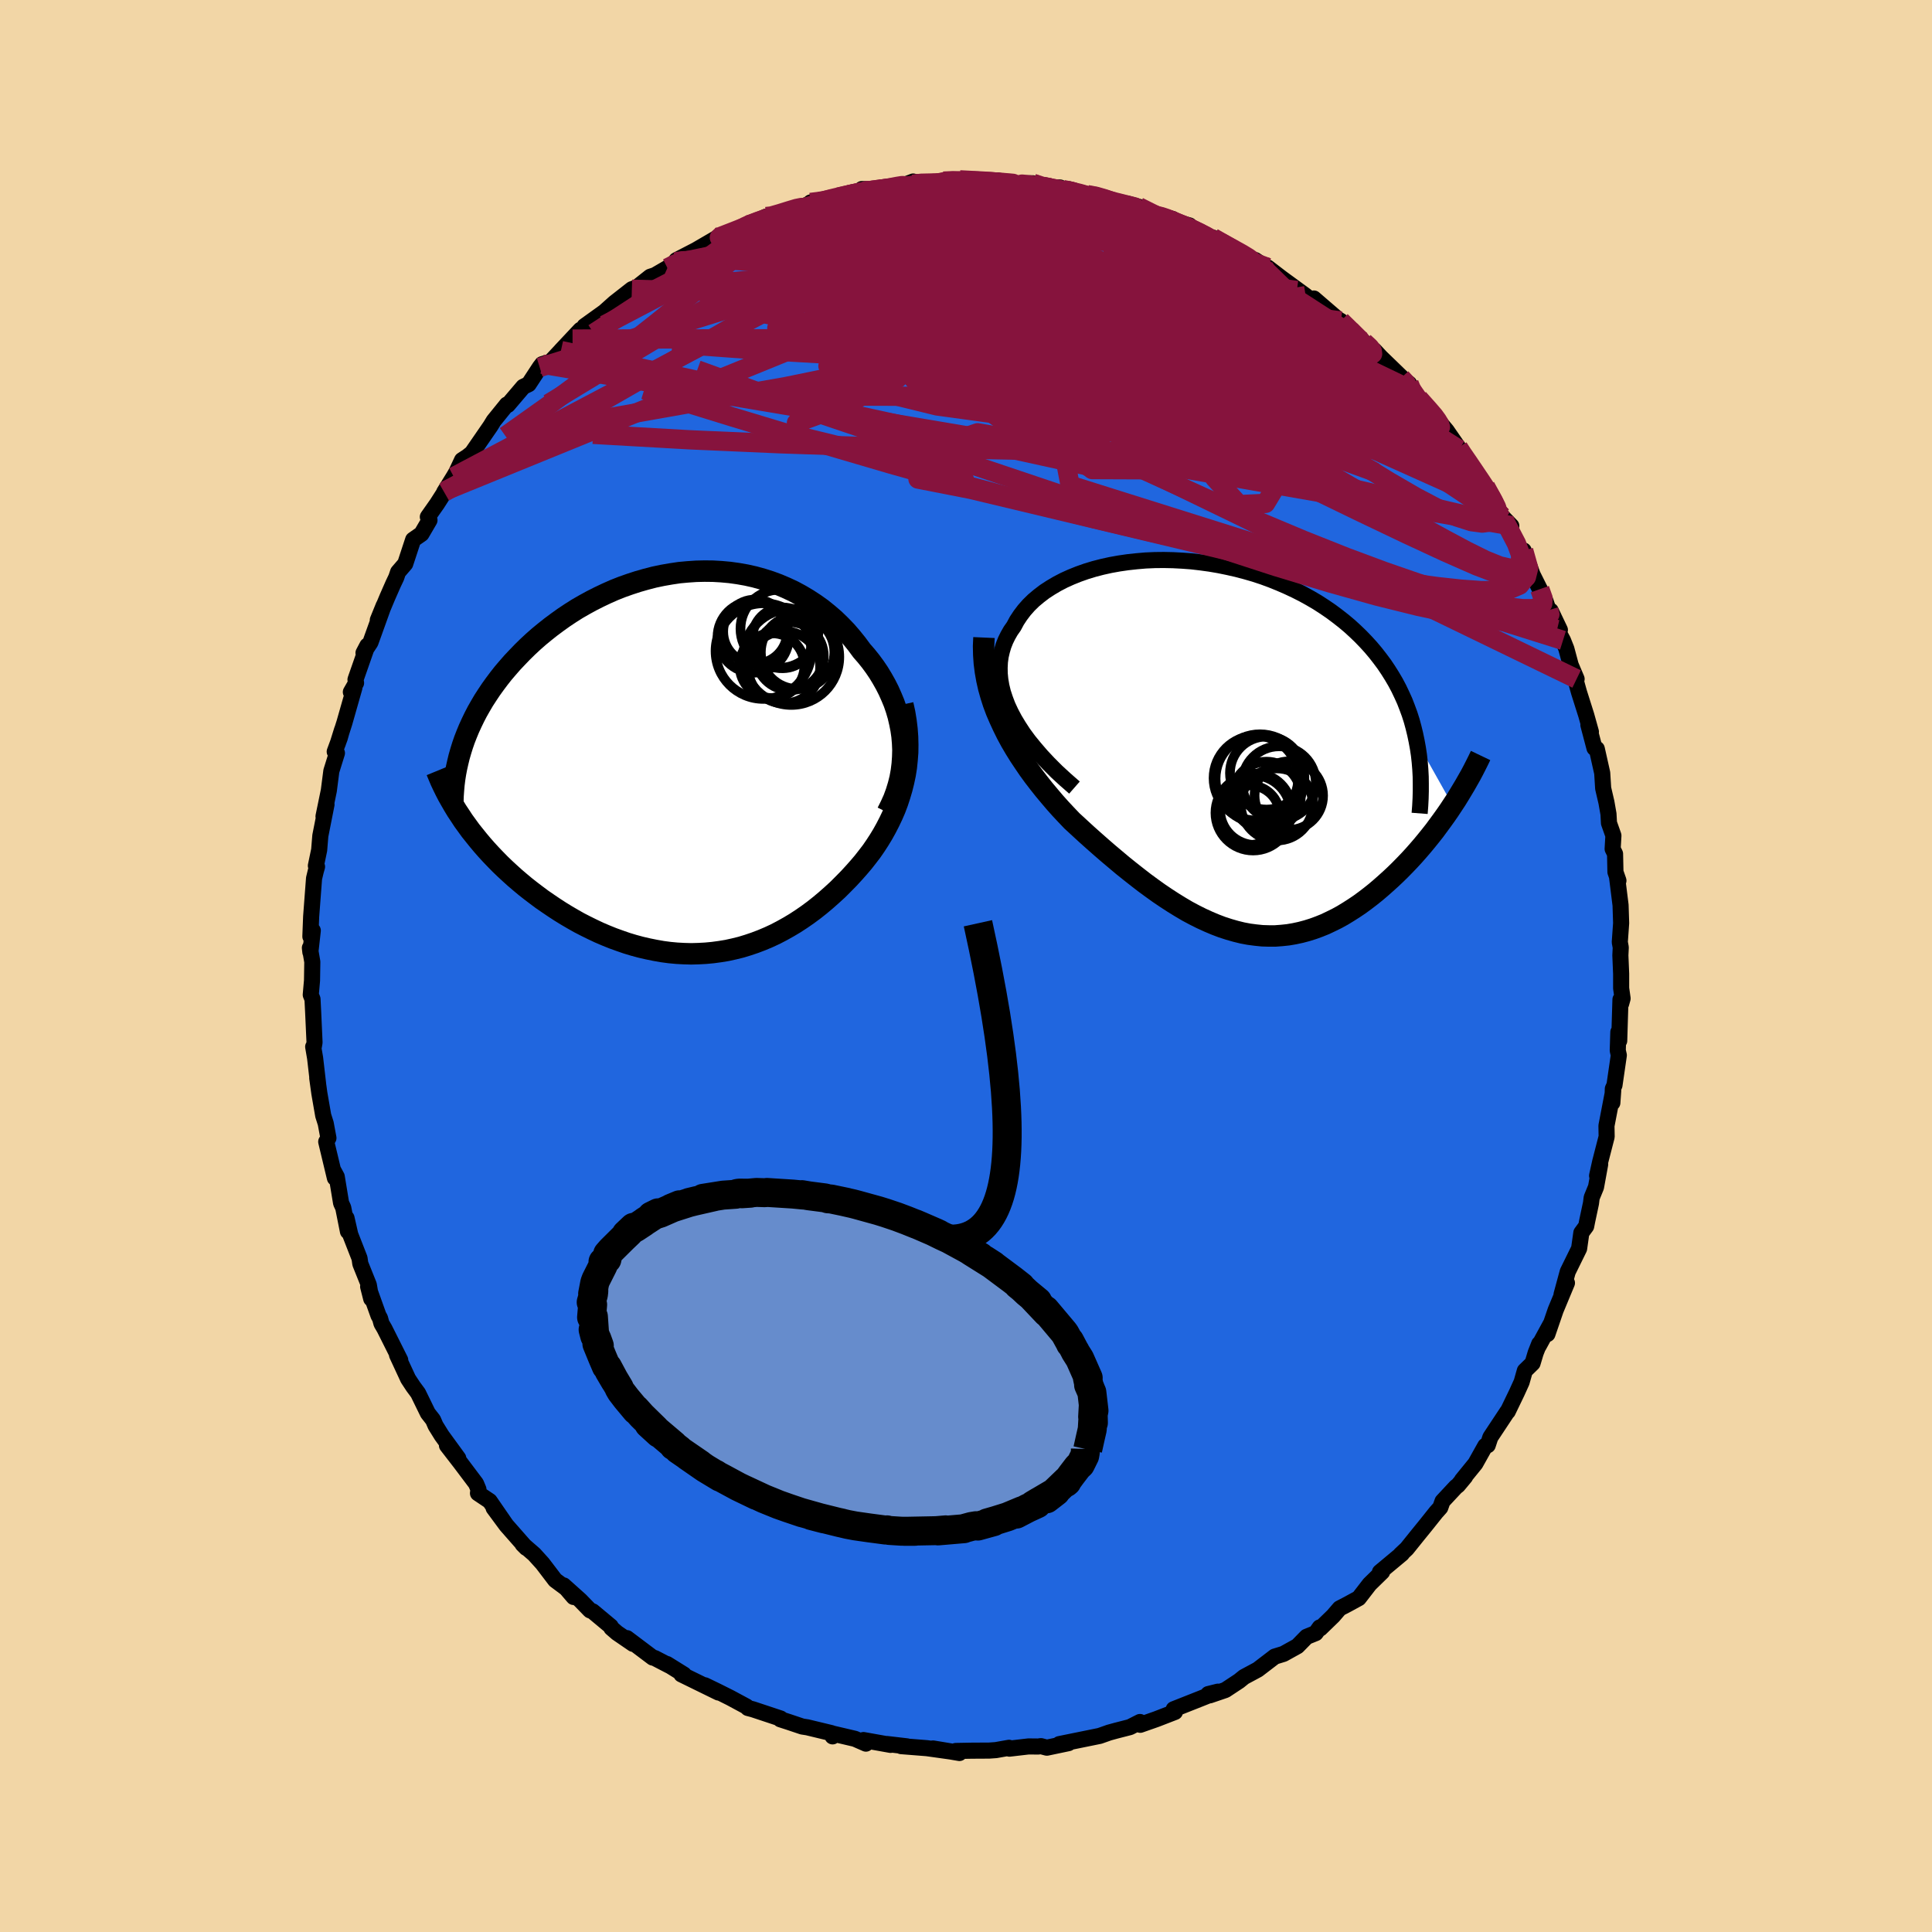 <svg xmlns="http://www.w3.org/2000/svg" width="500" height="500" viewBox="-100 -100 200 200"><defs><clipPath id="c"><path d="m22.5-2.08-.06-.71-.1-.7-.14-.7-.16-.69-.2-.68-.23-.67-.27-.65-.29-.65-.32-.63-.35-.62-.37-.61-.4-.59-.42-.57-.45-.56-.47-.54-.51-.69-.54-.67-.56-.65-.6-.62-.62-.6-.65-.56-.67-.54-.7-.5-.72-.47-.74-.44-.76-.41-.77-.36-.8-.34-.81-.3-.82-.26-.83-.23-.85-.19-.85-.15-.86-.12-.87-.08-.87-.05-.87-.01-.87.02-.88.06-.87.08-.87.13-.86.15-.86.18-.85.22-.84.24-.83.27-.82.29-.81.32-.79.35-.78.37-.77.39-.75.41-.73.42-.71.45-.69.46-.67.48-.66.49-.63.5-.62.51-.59.52-.57.53-.55.54-.52.54-.51.54-.48.55-.47.55-.44.56-.42.56-.41.57-.38.57-.37.57-.34.58-.33.58-.3.58-.28.58-.27.59-.24.58-.23.59-.2.58.09 7.79.37.51.37.51.4.5.41.51.42.5.44.5.45.49.47.49.48.49.5.48.51.47.52.47.54.46.54.45.56.44.58.44.59.44.61.42.62.42.63.41.65.4.65.38.67.38.68.35.69.34.7.33.7.3.72.29.72.26.72.25.73.22.74.2.74.17.74.15.74.13.75.1.75.07.74.04.75.02.75-.02.74-.04.74-.07.74-.1.73-.12.73-.16.73-.18.72-.22.71-.24.71-.27.71-.3.69-.32.69-.36.68-.38.67-.4.66-.43.65-.45.65-.48.63-.5.62-.52.61-.54.6-.55.58-.58.58-.59.56-.61.46-.52.46-.54.43-.55.43-.56.4-.58.39-.6.37-.61.35-.63.33-.64.31-.65.29-.67.26-.69.23-.7.21-.71.18-.72"/></clipPath><clipPath id="b"><path d="m-21.69-3.68-.33-.71-.26-.69-.22-.67-.16-.66-.11-.65-.06-.62-.01-.61.03-.6.08-.58.13-.56.16-.54.21-.53.25-.51.28-.49.33-.47.31-.58.37-.56.41-.54.46-.52.5-.49.55-.46.59-.45.63-.41.66-.39.71-.37.73-.33.77-.31.79-.28.82-.25.85-.22.86-.19.89-.16.9-.13.92-.1.93-.08.94-.04.94-.01.95.02.96.05.95.07.95.11.95.13.94.16.93.19.93.21.91.24.9.26.88.29.87.32.84.34.83.36.81.38.79.4.76.42.75.44.71.46.69.47.67.5.64.5.62.52.59.54.56.54.54.56.51.56.48.57.46.59.44.59.41.61.39.62.37.63.34.64.31.65.3.66.26.67.25.68.22.69.19.7.17.7.15.72 3.72 6.62-.35.53-.36.52-.38.53-.39.53-.39.53-.41.52-.42.52-.43.52-.44.51-.45.51-.46.5-.47.49-.48.49-.48.47-.5.47-.51.46-.52.46-.53.45-.55.44-.55.42-.56.41-.58.39-.58.37-.59.36-.6.33-.61.3-.61.29-.62.25-.63.23-.64.2-.64.17-.65.14-.65.11-.66.07-.67.05h-.67l-.67-.02-.68-.07-.69-.09-.69-.13L1.6 19l-.7-.2-.71-.23-.71-.27-.71-.3-.72-.33-.72-.36-.73-.39-.73-.43-.73-.45-.74-.48-.74-.5-.74-.53-.75-.55-.75-.58-.75-.59-.76-.61-.75-.63-.76-.64-.75-.65-.76-.67-.75-.67-.75-.69-.75-.69-.59-.62-.59-.63-.58-.65-.56-.66-.56-.67-.54-.68-.53-.69-.51-.7-.49-.72-.48-.72-.46-.74-.44-.75-.41-.76-.38-.77-.36-.78"/></clipPath><filter id="a"><feTurbulence baseFrequency=".05" numOctaves="3" result="noise" type="noise"/><feDisplacementMap in="SourceGraphic" in2="noise" scale="2"/></filter></defs><rect width="100%" height="100%" x="-100" y="-100" fill="#F2D6A6"/><path fill="#2066DF" stroke="#000" stroke-linejoin="round" stroke-width="1.667" d="M67.82.81V2.3l.15 1.06-.15.54-.07-.43-.13 4.27-.09-.9-.06 1.91.11.49-.45 3.1-.17.37-.05 1.45.09-1.26-.7 3.64.02 1.13-.67 2.6-.32 1.44.32-1.19-.43 2.36-.45 1.1-.07.57-.39 1.83-.11.56-.5.68-.23 1.63-1.18 2.4-.64 2.36.56-1.2-1.17 2.81-.85 2.48.34-1.05-1.26 2.31.07-.25-.37.94-.32 1.07-.8.78-.33 1.17-.49 1.08-.95 1.97-.02-.02-1.78 2.69-.27.82-.25.06-1.03 1.84-1.39 1.71.33-.35-.74.89-.22.17-1.38 1.48-.23.65-.43.48-1.15 1.44-.74.91-1.15 1.43-.65.61.15-.09-2.28 1.9.23-.02-1.3 1.27-1.12 1.45-1.17.64-.81.42-.67.78-1.33 1.29-.06-.1-.42.59-.94.38-.95.97-1.44.8-.91.28-1.75 1.34-.22.12-1.21.65-.52.42-1.41.93-1.61.55-.16-.13 1-.25-1.8.72-2.78 1.1.13.28-1.91.74-1.68.59-.03-.29-1.04.53-1.44.37-.73.2-.25.09-.71.25-4.18.85.95-.1-2.24.47-.61-.16-.29.04-1-.01-1.98.23-.04-.09-1.35.24-.7.05-1.8.01-1.66.03.38.21-2.74-.47 2.3.38-2.93-.41-2.66-.21.59.02-2.06-.24.37.09-2.8-.5.25.37-1.14-.5-2.31-.54v.29l-.13-.34-2.49-.6-.52-.08-1.43-.48-.84-.27.03-.08-2.86-.95-.53-.14-.14-.15-1.69-.91-1.38-.69-1.24-.6 1.41.75-3.84-1.88.26.02-1.75-1.09.23.16-1.52-.79-.19-.04-2.67-2.01.63.59-1.65-1.13-.59-.51-.07-.17-1.86-1.55-.28-.11-1.01-1.04-1.72-1.54 1.03 1.2-.73-.87-1.18-.88-1.31-1.72-.86-.95-1.2-1.04.38.38-2.04-2.32-1.34-1.81 1.27 1.72-1.68-2.44-1.21-.81.05-.4-.25-.6-1.61-2.14-1.4-1.81 1.17 1.33-1.71-2.35-.64-1.03-.26-.6-.54-.69-1.01-2.07-.51-.69-.52-.79-1.15-2.48.33.53-1.63-3.25-.31-.53-.15-.55-.16-.28-1.07-2.99.32 1.26-.25-1.44-.88-2.19-.08-.56-.96-2.46-.39-1.71.15 1.39-.49-2.46-.22-.48-.45-2.73-.39-.72.2.86-.9-3.76.23-.38-.28-1.51-.26-.82-.4-2.3-.22-1.59.09.62-.31-2.68-.2-1.17.07-.03.07-.42-.14-3.09-.07-1.39-.18-.45.13-1.48.03-1.93-.25-1.45.05.45.25-2.24-.25.62.08-2.06.3-3.96.18-.75.13-.46-.12-.1.34-1.63.12-1.47.64-3.24-.31 1.23.55-2.67.26-2.02.58-1.86-.23-.15.52-1.41.24-.85-.44 1.41.68-2.13 1.04-3.65-.37.46.54-.94-.06-.35 1.23-3.52-.4.76.72-1.09 1.37-3.81-.61 1.5.99-2.37.62-1.41.3-.63.19-.56.74-.86.82-2.49.86-.6.83-1.42-.17-.34.95-1.35.87-1.36-.13.15.99-1.6.28-.48.58-1.24.54-.35.48-.38 1.93-2.8.33-.54 1.36-1.68.1.04 1.6-1.88.56-.27 1.14-1.74.25-.33.88-.26 1.17-1.25-.1.1 2.02-2.15-.82.96 2.1-1.69-.86.35 2.06-1.48 1.04-.93 1.8-1.41.51-.19 1.39-1.1.49-.16 1.29-.75.8-.63.56-.25-.44.08 2.03-1.05 2.78-1.62-.97.76.52-.46 2.36-.89 1.1-.56-1.85.81 3.34-1.51.45.08.42-.31 2.2-.49 2.02-.88-.5.14.61.06 1.83-.6.46-.02 2.61-.51-.2-.32 1.89.03.93-.08 1.49-.34 1-.39-.03.29.39-.24 1.96.17.82-.26.59-.1 1.1-.03 2.1.15 1.78-.1.93.27 1.7.16-1.06-.1 2.11-.03.44.43 2.38.01.31.35-.05-.02.68-.15 1.86.56.87.03.7.39 2.87.6-.33-.11 1.22.34 1.09.73 2.42.53-1.29-.23.4.15 2.65.76.55.54 1.66.72.47.25-.26-.25 2.4 1.33 2.15 1.21-.17-.22.88.58-.13.15.54.04 1.45 1.11 2.48 1.81-.91-.54 2.33 1.46-.57-.63 2.53 2.18.27.15.99.97 1.4 1.21 1.04.94.03-.09.67.72 2.17 2.1-.06.03.82.6.29.68.7.85 1.49 1.65.8.94-.73-.85 1.34 1.6 1.21 1.75.08.2 1.28 1.89-.09-.29 1.92 2.88-.38-.64 1.08 1.84.62 1.23.97 1-.72-.58 2.15 4.12-.15-.99.93 2.52.74 1.48.57 1.18.34 1 .22.05.95 1.99-.29-.04.61 1.12.35.88.45 1.68.61 1.44-.09.16.34 1.22.75 2.37.48 1.72-.26-.71.63 2.39.24.08.56 2.5.1 1.59.34 1.46.21 1.2.05.93.46 1.3-.08 1.38.25.51.04 1.88.31.89-.15-.42.37 2.96.06 1.86-.14 1.97.1.55-.04.82.08 1.91V2.3" filter="url(#a)"/><path fill="#fff" d="m-21.69-3.68-.33-.71-.26-.69-.22-.67-.16-.66-.11-.65-.06-.62-.01-.61.03-.6.08-.58.13-.56.16-.54.21-.53.25-.51.28-.49.33-.47.31-.58.37-.56.41-.54.46-.52.5-.49.55-.46.59-.45.63-.41.66-.39.71-.37.73-.33.77-.31.79-.28.82-.25.85-.22.86-.19.89-.16.9-.13.92-.1.93-.08.94-.04.94-.01.95.02.96.05.95.07.95.11.95.13.94.16.93.19.93.21.91.24.9.26.88.29.87.32.84.34.83.36.81.38.79.4.76.42.75.44.71.46.69.47.67.5.64.5.62.52.59.54.56.54.54.56.51.56.48.57.46.59.44.59.41.61.39.62.37.63.34.64.31.65.3.66.26.67.25.68.22.69.19.7.17.7.15.72 3.72 6.62-.35.53-.36.52-.38.53-.39.53-.39.53-.41.52-.42.52-.43.52-.44.51-.45.51-.46.5-.47.49-.48.49-.48.47-.5.47-.51.46-.52.46-.53.45-.55.44-.55.42-.56.41-.58.39-.58.37-.59.36-.6.33-.61.3-.61.29-.62.25-.63.23-.64.2-.64.17-.65.14-.65.11-.66.07-.67.05h-.67l-.67-.02-.68-.07-.69-.09-.69-.13L1.6 19l-.7-.2-.71-.23-.71-.27-.71-.3-.72-.33-.72-.36-.73-.39-.73-.43-.73-.45-.74-.48-.74-.5-.74-.53-.75-.55-.75-.58-.75-.59-.76-.61-.75-.63-.76-.64-.75-.65-.76-.67-.75-.67-.75-.69-.75-.69-.59-.62-.59-.63-.58-.65-.56-.66-.56-.67-.54-.68-.53-.69-.51-.7-.49-.72-.48-.72-.46-.74-.44-.75-.41-.76-.38-.77-.36-.78" filter="url(#a)" transform="translate(26.32 -22.59)"/><path fill="#fff" d="m22.5-2.08-.06-.71-.1-.7-.14-.7-.16-.69-.2-.68-.23-.67-.27-.65-.29-.65-.32-.63-.35-.62-.37-.61-.4-.59-.42-.57-.45-.56-.47-.54-.51-.69-.54-.67-.56-.65-.6-.62-.62-.6-.65-.56-.67-.54-.7-.5-.72-.47-.74-.44-.76-.41-.77-.36-.8-.34-.81-.3-.82-.26-.83-.23-.85-.19-.85-.15-.86-.12-.87-.08-.87-.05-.87-.01-.87.02-.88.06-.87.08-.87.13-.86.15-.86.18-.85.22-.84.24-.83.27-.82.29-.81.32-.79.35-.78.37-.77.39-.75.41-.73.42-.71.45-.69.46-.67.48-.66.49-.63.5-.62.51-.59.52-.57.53-.55.54-.52.54-.51.54-.48.55-.47.55-.44.56-.42.56-.41.57-.38.57-.37.57-.34.58-.33.58-.3.58-.28.58-.27.59-.24.58-.23.59-.2.58.09 7.79.37.51.37.51.4.5.41.51.42.5.44.5.45.49.47.49.48.49.5.48.51.47.52.47.54.46.54.45.56.44.58.44.59.44.61.42.62.42.63.41.65.4.65.38.67.38.68.35.69.34.7.33.7.3.72.29.72.26.72.25.73.22.74.2.74.17.74.15.74.13.75.1.75.07.74.04.75.02.75-.02.74-.04.74-.07.74-.1.73-.12.73-.16.73-.18.72-.22.71-.24.71-.27.71-.3.69-.32.69-.36.68-.38.67-.4.66-.43.65-.45.65-.48.63-.5.62-.52.61-.54.6-.55.58-.58.58-.59.56-.61.46-.52.46-.54.43-.55.43-.56.4-.58.39-.6.37-.61.35-.63.33-.64.31-.65.29-.67.26-.69.23-.7.21-.71.18-.72" filter="url(#a)" transform="translate(-29.06 -20.99)"/><g fill="none" stroke="#000" transform="translate(26.32 -22.59)"><path stroke-linejoin="round" stroke-width="1.667" d="m-15.09 4.12-.96-.84-.89-.82-.82-.82-.75-.8-.68-.79-.63-.77-.56-.76-.49-.75-.44-.73-.38-.72-.33-.71-.26-.69-.22-.67-.16-.66-.11-.65-.06-.62-.01-.61.03-.6.08-.58.13-.56.16-.54.21-.53.25-.51.28-.49.33-.47.31-.58.37-.56.41-.54.46-.52.5-.49.55-.46.59-.45.63-.41.66-.39.71-.37.73-.33.77-.31.79-.28.82-.25.85-.22.86-.19.89-.16.9-.13.92-.1.93-.08.94-.04.94-.01.95.02.96.05.95.07.95.11.95.13.94.16.93.19.93.21.91.24.9.26.88.29.87.32.84.34.83.36.81.38.79.4.76.42.75.44.71.46.69.47.67.5.64.5.62.52.59.54.56.54.54.56.51.56.48.57.46.59.44.59.41.61.39.62.37.63.34.64.31.65.3.66.26.67.25.68.22.69.19.7.17.7.15.72.13.71.11.73.08.73.06.74.04.75.01.75v.76l-.02.76-.04.76-.06.78" filter="url(#a)"/><path stroke-linejoin="round" stroke-width="2.222" d="m-24.46-11.41-.04.9.02.89.06.87.11.86.15.85.19.84.23.82.26.81.3.8.34.79.36.78.38.77.41.76.44.75.46.74.48.72.49.72.51.7.53.69.54.68.56.67.56.66.58.65.59.63.59.62.75.69.75.69.75.67.76.67.75.65.76.64.75.63.76.61.75.59.75.58.75.55.74.53.74.5.74.48.73.45.73.43.73.39.72.36.72.33.71.3.71.27.71.23.7.2.69.17.69.13.69.09.68.07.67.02h.67l.67-.05.66-.07.65-.11.65-.14.64-.17.64-.2.63-.23.62-.25.61-.29.61-.3.6-.33.59-.36.58-.37.58-.39.56-.41.55-.42.55-.44.53-.45.52-.46.51-.46.5-.47.48-.47.48-.49.47-.49.46-.5.45-.51.44-.51.43-.52.42-.52.41-.52.39-.53.39-.53.38-.53.36-.52.35-.53.35-.53.32-.52.32-.53.31-.52.29-.51.29-.51.27-.51.26-.51.25-.5.24-.5" filter="url(#a)"/><circle cx="3.693" cy="3.141" r="4.384" clip-path="url(#b)" filter="url(#a)"/><circle cx="6.083" cy="3.661" r="3.814" clip-path="url(#b)" filter="url(#a)"/><circle cx="4.113" cy="3.201" r="4.598" clip-path="url(#b)" filter="url(#a)"/><circle cx="4.788" cy="2.616" r="3.782" clip-path="url(#b)" filter="url(#a)"/><circle cx="3.403" cy="6.736" r="3.898" clip-path="url(#b)" filter="url(#a)"/><circle cx="4.793" cy="4.986" r="3.548" clip-path="url(#b)" filter="url(#a)"/><circle cx="3.668" cy="6.371" r="3.7" clip-path="url(#b)" filter="url(#a)"/><circle cx="7.098" cy="4.956" r="3.546" clip-path="url(#b)" filter="url(#a)"/><circle cx="3.073" cy="6.976" r="3.08" clip-path="url(#b)" filter="url(#a)"/><circle cx="5.858" cy="5.866" r="3.732" clip-path="url(#b)" filter="url(#a)"/></g><g fill="none" stroke="#000" transform="translate(-29.06 -20.99)"><path stroke-linejoin="round" stroke-width="2.222" d="m20.91 5.09.35-.7.32-.71.26-.71.22-.72.18-.72.13-.72.09-.73.05-.72.02-.72-.03-.72-.06-.71-.1-.7-.14-.7-.16-.69-.2-.68-.23-.67-.27-.65-.29-.65-.32-.63-.35-.62-.37-.61-.4-.59-.42-.57-.45-.56-.47-.54-.51-.69-.54-.67-.56-.65-.6-.62-.62-.6-.65-.56-.67-.54-.7-.5-.72-.47-.74-.44-.76-.41-.77-.36-.8-.34-.81-.3-.82-.26-.83-.23-.85-.19-.85-.15-.86-.12-.87-.08-.87-.05-.87-.01-.87.02-.88.06-.87.08-.87.13-.86.15-.86.18-.85.22-.84.24-.83.27-.82.29-.81.32-.79.35-.78.37-.77.39-.75.41-.73.42-.71.45-.69.46-.67.48-.66.49-.63.5-.62.51-.59.52-.57.53-.55.54-.52.54-.51.54-.48.55-.47.55-.44.56-.42.56-.41.57-.38.57-.37.57-.34.58-.33.58-.3.58-.28.58-.27.59-.24.58-.23.59-.2.58-.18.58-.17.59-.14.58-.13.58-.11.58-.09.58-.07.57-.05.58-.04.57-.02.57" filter="url(#a)"/><path stroke-linejoin="round" stroke-width="2.222" d="m22.52-6.08.19.86.14.85.1.83.06.82.02.81-.01.79-.06.78-.08.77-.12.75-.16.75-.18.72-.21.71-.23.7-.26.69-.29.67-.31.65-.33.64-.35.63-.37.61-.39.6-.4.58-.43.56-.43.55-.46.54-.46.52-.56.61-.58.59-.58.58-.6.55-.61.54-.62.52-.63.5-.65.48-.65.45-.66.43-.67.4-.68.38-.69.36-.69.32-.71.3-.71.27-.71.24-.72.22-.73.18-.73.16-.73.12-.74.1-.74.07-.74.04-.75.02-.75-.02-.74-.04-.75-.07-.75-.1-.74-.13-.74-.15-.74-.17-.74-.2-.73-.22-.72-.25-.72-.26-.72-.29-.7-.3-.7-.33-.69-.34-.68-.35-.67-.38-.65-.38-.65-.4-.63-.41-.62-.42-.61-.42-.59-.44-.58-.44-.56-.44-.54-.45-.54-.46-.52-.47-.51-.47-.5-.48-.48-.49-.47-.49-.45-.49-.44-.5-.42-.5-.41-.51-.4-.5-.37-.51-.37-.51-.34-.52-.34-.51-.31-.51-.3-.52-.29-.51-.27-.52-.25-.51-.24-.51-.22-.52-.21-.51" filter="url(#a)"/><circle cx="10.093" cy="-12.98" r="3.144" clip-path="url(#c)" filter="url(#a)"/><circle cx="8.983" cy="-10.1" r="3.354" clip-path="url(#c)" filter="url(#a)"/><circle cx="11.628" cy="-11.49" r="3.806" clip-path="url(#c)" filter="url(#a)"/><circle cx="8.088" cy="-11.61" r="4.952" clip-path="url(#c)" filter="url(#a)"/><circle cx="7.033" cy="-13.065" r="3.694" clip-path="url(#c)" filter="url(#a)"/><circle cx="9.763" cy="-13.92" r="4.048" clip-path="url(#c)" filter="url(#a)"/><circle cx="7.243" cy="-13.625" r="3.318" clip-path="url(#c)" filter="url(#a)"/><circle cx="10.818" cy="-11.085" r="3.522" clip-path="url(#c)" filter="url(#a)"/><circle cx="10.973" cy="-11.005" r="4.97" clip-path="url(#c)" filter="url(#a)"/><circle cx="10.228" cy="-9.93" r="3.732" clip-path="url(#c)" filter="url(#a)"/></g><g fill="none" stroke="#86133D" stroke-linejoin="round" stroke-width="2"><path d="m46.16-59.61.67.96.27.87-.29.64-.79.55-1.21.56-1.64.58-2.1.55-2.58.5-3.1.41-3.64.32-4.2.23-4.79.14-5.39.04-6-.04-6.64-.11-7.3-.15-7.96-.21-8.67-.29-9.36-.41-10.05-.57m64.43-20.11.55.24 1.18.63 1.01.56.64.39.33.24.13.19v.15l-.15.12-.36.05-.64-.06-.96-.21-1.3-.36-1.64-.5-2.02-.66-2.49-.85-3.03-1.08-3.6-1.34-3.98-1.57m29.32 12.44.94.92.69.73.34.5.02.32-.28.2-.62.05-.99-.14-1.4-.33-1.84-.53-2.31-.74-2.84-.97-3.41-1.22-4-1.49-4.55-1.73-5.11-1.98-5.71-2.25-6.39-2.58" filter="url(#a)"/><path d="m45.87-60.29.27.67.15.67-.25.47-.78.2-1.32-.02-1.84-.18-2.38-.34-2.96-.53-3.57-.76-4.22-1.04-4.91-1.32-5.66-1.61-6.47-1.89-7.34-2.2-8.22-2.52-9.28-2.8" filter="url(#a)"/><path d="m46.86-58.76 1.06 1.19.54.63.32.44.24.4.09.31-.12.1-.4-.18-.74-.52-1.1-.89-1.52-1.3-2-1.79-2.55-2.34-3.07-2.89-3.41-3.33m21.53 22.79 1.26 2.42.42 1.15v.78l-.35.49-.72.13-1.1-.25-1.5-.61-1.9-.94-2.34-1.25-2.79-1.53-3.25-1.82-3.73-2.13-4.21-2.46-4.68-2.82-5.16-3.19-5.63-3.6-6.08-4.04-6.57-4.51-7.21-4.92" filter="url(#a)"/><path d="m50.97-53.67.4.62.64.93.67.99.64.95.57.87.46.75.34.61.22.44.08.27-.07.08-.24-.15-.43-.43-.67-.79-.94-1.21-1.21-1.65-1.47-2.08-1.74-2.48-2.17-3m-71.23-16.78-.35.32.44-.15.6-.24.43-.14.19.01-.05.18-.3.37-.61.58-.99.81-1.45 1.06-1.96 1.34-2.54 1.67-3.09 2.02-3.68 2.4" filter="url(#a)"/><path d="m-30.11-72.89.71-.11 1.59-.08 2.45-.04 3.02.17 3.42.41 3.83.64 4.23.82 4.62.98 5 1.11 5.37 1.22 5.71 1.31 6.03 1.39 6.26 1.45 6.41 1.49 6.48 1.56 6.66 1.77M9.74-80.59l.24.21.39.1.62.12.74.17.73.21.64.23.48.23.26.23.01.22-.26.21-.56.19-.87.18-1.17.17-1.47.17-1.79.16-2.12.14-2.48.12-2.85.1-3.28.09-3.78.1-4.33.06-4.73-.07m-6.33.37-.21.12 1.13-.39 1.43-.45 1.52-.46 1.52-.45 1.44-.41 1.3-.35 1.16-.3 1.04-.25.86-.2.6-.15.25-.08-.17.02-.64.14-1.18.25" filter="url(#a)"/><path d="m6.92-81.03.94.31 1.17.24 1.05.21 1.01.21 1.06.23 1.12.24 1.15.26 1.08.26.92.23.68.17.38.1.02.02-.39-.09-.85-.22-1.32-.36-1.75-.48" filter="url(#a)"/><path d="m5.87-80.9-.07-.04.8.08.98.13.87.14.69.12.52.11.41.11.32.13.2.14.05.16-.16.15-.41.14-.71.12-1.04.1-1.41.08-1.82.06-2.23.03-2.64.02-3.07.03-3.56.02-4.16.01m64.35 29.43.78 1.44.38.91.03.6-.24.43-.5.29-.79.11-1.12-.15-1.5-.48-1.91-.84-2.34-1.23-2.79-1.62-3.25-2-3.75-2.35-4.3-2.69-4.85-3.03-5.4-3.37-5.92-3.74-6.41-4.14-7.01-4.58m-28.52.64 1.62-.63.76-.3.51-.16.5-.1.46-.03.35.09.13.22-.14.39-.46.6-.78.81-1.1 1.03-1.44 1.28-1.8 1.54-2.21 1.84-2.68 2.17-3.19 2.52-3.71 2.86-4.21 3.12-4.66 3.31M17.87-78.6l1.3.65 1.2.58 1.17.63 1.36.78 1.6.92 1.75 1.03 1.79 1.09 1.78 1.11 1.77 1.11 1.73 1.1 1.64 1.04 1.48.96 1.28.82 1.04.68.85.53.73.46.64.42" filter="url(#a)"/><path d="m45.05-60.89.52.57.24.6.03.57-.29.42-.66.25-1.06.08-1.46-.03-1.86-.16-2.29-.29-2.75-.46-3.24-.66-3.75-.87-4.3-1.1-4.87-1.32-5.51-1.56-6.17-1.78-6.84-2.02-7.48-2.26-7.99-2.58m33.64-4.38 1.26.3.57.19.72.29.89.38.92.4.83.39.71.36.57.32.43.28.22.22-.01.13-.26.05-.48-.03-.69-.08-.87-.14-1.09-.21-1.36-.31-1.67-.43-2-.56-2.32-.68-2.65-.81-3.07-.97-3.67-1.17m54.37 43.12.13.42-.33.49-.86.27-1.38.09-1.91-.08-2.47-.29-3.06-.53-3.65-.78-4.27-1.06-4.89-1.37-5.54-1.68-6.25-2.03-6.96-2.34-7.73-2.63-8.53-2.87-9.37-3.12-10.2-3.44-10.86-3.93M-.64-81.38l1.79.09 1.37.08.96.09.59.1.31.11.08.12-.17.16-.49.18-.88.21-1.29.23-1.69.24-2.09.29-2.56.35-3.14.42-3.79.48-4.35.43" filter="url(#a)"/><path d="m-8.89-80.4.96-.15.83-.16.5-.08.24.02.05.11-.14.18-.37.25-.65.34-1 .46-1.42.59-1.95.75-2.6.93-3.27 1.06-3.86 1.16-4.35 1.22" filter="url(#a)"/><path d="m-15.48-78.98 1.44-.42 1.25-.3 1.15-.26 1.06-.2.93-.16.79-.1.59-.06.4-.01.2.05.04.11-.11.17-.25.23-.42.3-.61.37-.86.46-1.17.56-1.53.66-1.9.74-2.27.82-2.6.89-2.96.98-3.37 1.1-3.87 1.24" filter="url(#a)"/><path d="m-23.27-76.32.46-.25.49-.21.79-.31.92-.32.91-.29.78-.23.61-.15.41-.04.23.05.04.15-.14.25-.38.37-.66.51-.99.68-1.38.87-1.79 1.07-2.2 1.26-2.59 1.43-2.9 1.57-3.19 1.68-3.57 1.87m95.3 24.34.06.07.09.92-.18.92-.54.68-.93.4-1.32.17h-1.71l-2.1-.15-2.48-.27-2.87-.39-3.28-.52-3.71-.64-4.16-.78-4.64-.93-5.12-1.07-5.62-1.25-6.12-1.45-6.58-1.66-7.04-1.89-7.48-2.11-7.97-2.34-8.48-2.56-9.01-2.79" filter="url(#a)"/><path d="m-30.91-72.26.9-.45 1.36-.35 2.04-.42 2.67-.49 3.12-.47 3.39-.42 3.62-.38 3.81-.35 4.01-.33 4.16-.32 4.24-.33 4.27-.36 4.34-.33 4.68-.2" filter="url(#a)"/><path d="m41.2-64.59.6.56.25.35.04.31-.26.18-.71-.07-1.18-.34-1.66-.59-2.16-.86-2.72-1.17-3.35-1.53-4.01-1.91-4.63-2.27-5.24-2.63-6-3.09m-20.75-2.46.3-.15.6.05.4.17-.01.32-.48.52-.95.74-1.39.97-1.82 1.22-2.28 1.49-2.81 1.79-3.37 2.13-4.01 2.48-4.72 2.87-5.54 3.32-6.55 3.97M59.4-39.01l.33.93-.03.57-.35.35-.69.17h-1.04l-1.41-.16-1.77-.33-2.17-.52-2.57-.72-2.99-.95-3.44-1.19-3.92-1.46-4.4-1.75-4.89-2.05-5.38-2.36-5.87-2.67-6.35-2.98-6.87-3.3-7.4-3.67-7.9-4.11-8.44-4.51m12.65-11.2.9-.08 1.38.04 1.55.1 1.74.18 1.94.25 2.08.32 2.13.37 2.08.39 1.98.41 1.88.4 1.83.41 1.78.42 1.71.41 1.57.37 1.34.31 1.1.22.89.14.76.14.59.11" filter="url(#a)"/><path d="m12.54-79.85.87.16.97.28.85.31.64.31.39.33.14.33-.12.34-.37.34-.59.36-.83.38-1.07.41-1.36.43-1.67.45-2.02.46-2.39.49-2.8.5-3.21.49-3.64.47-4.05.46-4.47.47-4.89.51-5.37.57-5.88.55m7.65-7.13.54-.06.87-.25.96-.3.77-.23.5-.1.26.03.05.13-.15.23-.42.36-.77.51-1.2.69-1.69.9-2.24 1.15-2.89 1.44-3.63 1.8-4.41 2.25m91.86 26.02.51 1.82-.23.93-.97.2-1.71-.42-2.47-.94-3.25-1.43-4.05-1.88-4.88-2.33-5.73-2.78-6.61-3.27-7.47-3.82-8.36-4.41-9.34-4.99-10.63-5.47" filter="url(#a)"/><path d="m39.8-65.8.98.96.34.64-.11.53-.47.5-.89.46-1.35.38-1.84.29-2.34.22-2.84.13-3.34.05-3.9-.05-4.49-.14-5.09-.2-5.74-.24-6.43-.27-7.14-.32-7.86-.38-8.52-.5-9.18-.68M25.56-75.4l1.91 1.1 1.02.67.26.36-.26.22-.6.17-.87.18-1.18.19-1.54.17-2.01.07-2.51-.02-3.06-.13-3.64-.22-4.3-.29-5-.38-5.73-.51-6.47-.66-7.1-.89m12.37-5.62.79-.18 1.03-.09 1.28-.01 1.39.03 1.29.06 1.06.06.75.06.42.04.1.04-.25.02-.62.02-1.03.02-1.48.01-1.95-.01-2.43-.02" filter="url(#a)"/><path d="m-13.19-79.6 1.77-.4 1.29-.24 1.29-.18 1.29-.16 1.22-.14 1.12-.13 1.03-.1.97-.08.91-.07.84-.06.71-.05.56-.02.36-.01.11.03-.17.04-.51.06-.82.06-1.09.05-1.34.08-1.75.15" filter="url(#a)"/><path d="m-5.5-80.92.88-.11 1.34-.03 1.45-.01 1.56.01 1.66.05 1.7.07 1.58.1 1.34.08 1.05.08.76.05.53.05.31.02-.05-.02-.64-.13m22.85 8.21.02.15.21.34.13.44-.24.37-.77.19h-1.34l-1.92-.14-2.56-.27-3.25-.42-4-.59-4.83-.8-5.74-1.04-6.7-1.3-7.61-1.57" filter="url(#a)"/><path d="m-2.33-81.25.88-.04 1.44.04 1.72.11 1.75.15 1.61.17 1.43.16 1.25.15 1.12.13.95.12.73.08.43.04.11-.01-.15-.04-.3-.06-.36-.08m9.81 2.76.95.32 1.25.48 1.07.47.82.4.61.34.46.3.29.26.08.19-.22.09-.53-.03-.85-.12-1.14-.21-1.42-.28-1.73-.37-2.11-.51-2.6-.68-3.2-.85-3.88-1.02-4.6-1.18" filter="url(#a)"/><path d="m-16.09-79.04.97-.12 1.35-.25 1.48-.27 1.54-.25 1.53-.22 1.52-.19 1.46-.16 1.37-.15 1.26-.12 1.14-.1 1.02-.08.91-.07.8-.06.66-.06.44-.05.13-.04-.24-.02-.66-.01-1.02.03-1.28.07m-18.1 3.35 10.34 12.55 7.85 5.72-2.55-2.22-3.79-4.76-1.03-4.11 2.26-2.28 5-.26L4.8-71.8l6.25 2.29 4.13 2.4 1.14 1.85-1.34.95-2.29.01-1.82-.7-1.07-1.05-1.25-.85-2.7.02-4.76 1.43-6.47 2.68-7.41 2.85-6.81 1.46-.57-.57 19.53.07 57.09 13.4" filter="url(#a)"/><path d="m-19.81-77.81 16.44 6.84-2.47 3.36L.5-66.19l11.79.61 11.03.43 7.48.51 3.61.55.17.31-2.71-.29-4.82-1.08-5.52-1.62-4.4-1.55-1.74-.85 1.43.1 3.83.91 4.76 1.37 4.49 1.49 3.72 1.35 3.3 1.27 4.34 2.58 7.5 6.54 6.72 7" filter="url(#a)"/><path d="m14.11-79.43 4.96 23.88-15.12-1.32-4.2-4.64 5.87-2.01 9.5.12 8.25.9 5.24 1.29 2.51 1.88.63 2.45-.62 2.39-1.45 1.43-1.88-.22-1.82-1.92-1.21-3.08-.01-3.23 1.69-2.3 3.57-.48 4.84 1.58 4.39 2.61 1.09.92-5.43-4.29-12.61-9.81-12.25-6.96" filter="url(#a)"/><path d="m-53.89-49.2 36.4-14.85 23.21-4.5 3.73-2.24-7.22-.01-8.06 2.63-2.54 4.15 3.3 3.65 4.58 1.45.84-1.37-3.88-3.57-4.87-4.44-1.49-4.08 2.66-3.32 5.16-3.08 1.43-2.6" filter="url(#a)"/><path d="m13.41-79.82 8.37 10.44L34.9-56.93l.83 4.81-9.85-2.43-12.53-6.33-8.36-6.6-2.05-4.58 1.88-2 1.68.21-.88 2.13-1.47 3.88 3.53 4.62 11.99 2.27 12.28-4.04-6.39-10.41" filter="url(#a)"/><path d="m48.35-57.11-33.46.25 7.9 1.64 7.07.17-2.62-1.33-9.88-2.94-10.12-3.87-4.37-3.67 2.46-2.66 5.58-1.49 3.63-.41-.77.75-4.33 2.03-7.56 1.98-14.58-1.96-12.48-7.11" filter="url(#a)"/><path d="m10.68-80.41-28.14 11.09 8.48 5.67L9.14-59.8l9.63 1.71H16.3L8-58.21l-5.51.85 2.01 1.39 8.2.54 9.4-1.22 6.4-2.25 2.4-1.09-1.33 1.57-6.71 2.21-9.19-2.33 28.6-5.2" filter="url(#a)"/><path d="m-3.15-80.99 28.7 20.49 6.73 3.69 4.1.85.59-1.42-3.24-2.48-5.83-1.85-7.02-.7-6.91-.31-5.34-.86-2.3-1.33 1.5-.66 4.2.89 2.48 1.21-7.19-1.51-21.77-4.5-20.14-.58" filter="url(#a)"/><path d="m-40.73-64.9 23.13-.03 15.56 2.15 5.4-1.34 1.92-3.38 1.65-3.02 2.1-1.08 2.47 1.21 3.05 2.83 4.23 3.35 5.52 2.83 5.56 1.46 3.2-.57-1.38-2.74-6.8-3.98-11.09-3.27-8.75-1.55 22.92-2.04" filter="url(#a)"/><path d="M55.73-46.14 38.41-57.67l-9.28-4.35-2.53.62-4.54 2.66-6.93 3.09L10.88-53l2.19 1.61 7.53.03 8.41-1.93 5.15-3.87.56-5.1-2.89-5.16-4.86-4.19-6.9-2.97-10.39-2.25-13.51-1.96-6.75-1.32" filter="url(#a)"/><path d="M55.48-46.56 31.33-64.87 32-65.9l1.77 2.01-3.26.79-5.44.13-3.44 1.03-.14 2.8 1.87 4.25 2.36 4.36 2.55 2.77 2.74-.13 1.96-3.25-.13-5.1-1.68-4.73-.97-3.36-.68-4.42 1.18-3.6" filter="url(#a)"/><path d="M46.16-59.61 19.88-72.26l-2.89-1.3L20-71.14l.02 2.54-3.83 1.33-5.72-.07-5.86-.86-4.67-.85-2.23-.18 1.28.74 4.91 1.53 7.23 1.84 7.1 1.52 4.5.76.71.18-2.32.51-3.5 1.84-4.1 3.23-6.7 2.93-9.28.2L1.2-55.2l55.25 9.64" filter="url(#a)"/><path d="m1.46-81.23-8.82 4.36 5.07 2.02 3.38 1.84-.36 1.14-1.51.84.94 1.88 5.06 3.78 8 5.12 7.74 4.79 4.53 2.83.61.39-1.21-1.21.38-1.34 4.06-.44 6.88.46 6.39.5 2.57-.76L43-58.01l-2.41-2.2 14.89 13.65" filter="url(#a)"/><path d="M35.16-69.39.37-63.91l1.57-.14 7.7-.7 6.49-1.22 3.49-1.54 1.54-.98.81.13-.13.96-2.08 1.07-4.19.7-4.67.45-2.52.65 1.53 1.13 5.16 1.4 5.87.94 2.51-.5-3.77-2.51-9.7-4.11-10.9-4.14-4.46-2.73 6.59-2.27L4.81-81" filter="url(#a)"/><path d="m-5.5-80.92 6.93 3.09 7.02 6.81 1.53 3.26-5.15-.68-7.94-1.87-6.87-1.33-4.13-.51-1.49.15.55.85 2.14 1.7 3.16 2.37 3.13 2.21 1.97.86.71-1.27L-2.35-68l7.36-1.93 17.7.99 16.1 2.17" filter="url(#a)"/><path d="m31.23-72.31-4.62-1.71-6.42.65-6.22 1.61-2.5 1.11.03.25-.84-.17-3.63.12-5.51.79-4.74 1.43-1.54 1.6 2.35 1.3 4.98.76 5.44.39 4.21.33 2.63.41 1.58.21.83-.44-.85-1.35-4.42-1.92-8.95-1.67-11.11-.35-6.15 2.19 10.98 6.13 55.48 8.77" filter="url(#a)"/><path d="m1.46-81.23 35.75 28.24 4.95 1.79-6.41-3.18-9.54-2.48-7.16-1.33-2.02-.86 1.95-1.01 2.28-1.5-.87-2.07-5.26-2.52-8.17-2.72-7.86-2.51-4.37-1.82.83-.74 5.76.57 9.28 1.82 10.95 2.51 10.12 2.22 5.3.6-6.28-6.13" filter="url(#a)"/><path d="m-54.02-49.05 31.6-18.13 15.24-6.59 1.81-1.17-3.86 1.69-4.93 2.73-3.93 2.58-1.49 1.9 2.11 1.12 5.7.3 7.39-.58 5.95-1.52 1.9-2.23-2.63-2.3-5.25-1.51-5.11-.17-3.37.93-2.13.96-1.71-.33 3.61-2.73 25.66-5.75" filter="url(#a)"/><path d="m-17.61-78.3 29.95 15.86-10.62-.33-8.79-2.01 2.38-1.11 8.69.15 7.69.7 2.58.31-2.27-.4-3.95-.65-2.07-.13 1.59.94 4.53 1.96 4.97 2.37 2.9 1.9-.07.84-2.07-.09-2.52-.32-2.9-.01-4.88-.39-6.85-2.5-2.16-4.67 15.13-.4 41.21 18.49" filter="url(#a)"/><path d="m25.82-75.15-29.28.32-11.39 1.41 3.13-.37 7.42-.24 5.01 1.41 1.71 3.42.82 4.87 2.29 5.02 3.92 3.5 3.36.44-.04-3.07-4.59-5.18L1-67.85l-4.5.62L6.63-57.14l56.58 27.43" filter="url(#a)"/><path d="M51.05-53.47 36.3-62.8l-7.24-1.83-8.56-1.85-8.03-.66-6.25.42-2.62.83 2.79 1.1 7.62 1.54 9.14 1.87 6.48 1.73.91 1.06-6.04-.13-13.32-1.91-18.38-3.9-16.79-3.68-20.14 6.24" filter="url(#a)"/><path d="m-53.89-49.2 13.58-6.97 21.65-3.81 15.94-3.26 9.88-2.94 7.53-1.18 6.51.84 4.72 1.84 2.03 1.59-.87.62-3.65-.45-6.29-1.31-8.43-1.82-9.09-1.92-7.14-1.55-2.04-.72 5.36.37 12.03 1.19 12 .75-2.39-2.59-33.03-8.66" filter="url(#a)"/><path d="M61.8-33.71 10.78-49.77 8.52-61.52l.03-6.42-1.84-1.96.76.57 4.2 1.03 4.4-.01 1.23-1.44-2.34-2.02-3.24-1.07-.68 1 3.2 2.68 4.83 2.08 2.68-1.34.28-4.7-4.16-5.48" filter="url(#a)"/><path d="m-53.03-50.65 32.08-16.96 6.13-5.78 3.43-1.86 4.11.48 3.79 1.89 1.85 2.2-.27 1.51-.67.32 1.07-.6 3.51-.7 4.56.14 3.15 1.55-.42 2.7-4.82 2.57-7.16.53-1.91-2.45 15.5-3.32 30.3 3.84" filter="url(#a)"/><path d="M34.25-69.93-.27-74.72l-16.35-.05-5.74 1.27 2.37 1.6 8 1.92 9.66 2.3 8.02 2.49 6.12 2.59 6.4 2.71 8.36 2.76 9.05 2.3 6.21 1.06.84-.43-3.49-.97-6.93-2.33L3.24-81.33" filter="url(#a)"/><path d="M6.92-81.03 27.72-69l2.96 6.08.12 5.22-1.11 3.4-3.96.28-5.16-2.01-3.08-2.63.68-2.09 3.9-1.03 5.39.2 4.85 1.11 1.59 1.07-5.47-.12-16.7-1.99-27.49-4.02-15.15-6.73" filter="url(#a)"/><path d="M61.19-34.83.49-49.34l-5.46-1.07 4.79.02-3.04-1.29-8.32-1.76-6.05-1.48.04-1.3 4.79-1.77 5.7-2.85 3.59-4 .86-4.55-.63-4.12-.66-2.84-.1-1 .59 1.16 2.3 3.61 6.16 6.24 9.49 8.29-1.17 6.45-55.3-12.11" filter="url(#a)"/><path d="m31.23-72.31-9.49-2.52-1.48 3.56 1.1 3.95 3.22 2.83 4.88 2.24 4.81 2 3.13 1.7.6 1.35-2.37 1-5.75.62-9.26.02-11.78-.8L-3-57.98l-8.6-2.11-2.69-2.02 3.77-1.29 8.1-.16 8.57.88 5.5 1.07 1.54-.23.9-2.52 9.08-1.92 25.98 10.11" filter="url(#a)"/><path d="m-8.89-80.4-.71 1.99 7.44 3.61 6.59 3.58 3.31 3.17.85 2.77-.22 2.19.12 1.49 1.46.87 2.87.29 3.32-.42 2.43-1.27.66-1.99-.99-2.11-1.74-1.35-1.37.19-.36 1.84.42 2.85.58 2.72.85 1.78 2.73 1.25 6.69 2.22 9.44 3.16 2.12-2.85L9.74-80.59" filter="url(#a)"/><path d="m10-80.26-3.83 4.4 1.07 3.96-6.28 2.26-5.92 1.04-1.31-.21 2.1-1.28 3.42-1.64 4.21-.89 5.34.85 6.36 2.97 6.69 4.77 6.12 5.81 2.6 5.36-13.28.88-61.17-10.32" filter="url(#a)"/></g><path fill="none" stroke="#000" stroke-linejoin="round" stroke-width="3" d="M-7.85 26.11Q10.32 36.69 1.235-4.424" filter="url(#a)"/><path fill="#668CCC" stroke="#000" stroke-linejoin="round" stroke-width="3" d="m12.36 49.99-.01.36-.06.34-.44.89-.29.27-.62.81-.11.15-.5.68.12-.1v-.14l-1.26 1.21.13-.09-.98.79.97-.75-2.36 1.39.62-.37-.21.25-.96.44-1.19.62.59-.35-1.51.63-1.25.39-.84.24.06.04.59-.16-1.63.45-.18-.04-.48.08-.77.21v.02l-2.69.23.8-.11-.95.08-.31.01-3.04.06h1.12l-1.43-.01-1.25-.08-.21-.06-.16.02-1.67-.22-1.47-.21-.79-.15-1.02-.24.46.1-.18-.03-3.02-.75 1.31.34-2.27-.64.01.01-1.45-.49-.99-.35-.88-.36.24.1-.86-.35-2.06-.96 1.28.62-1.89-.91-1.59-.86-.63-.33-.14-.11.49.32-1.54-.93-1.82-1.26 1.26.85-2.23-1.53.09.02-.43-.33-.13-.06-.03-.11-2.55-2.16 1.06.97-.41-.46-1.38-1.35-.63-.7.05.12-1.02-1.22-.55-.72-.21-.36.03-.01-1.06-1.77.61 1.04-.76-1.42.07.15-.21-.24-.38-.89-.59-1.44v-.5l.25.69-.64-1.66.17.67-.14-2.01-.19.07.11-1.31-.15-.25.23-.79.04-.34v-.37l-.12.62.22-1.14.12-.32.74-1.47-.01-.37.35-.24-.26.22.32-.25.07-.33v-.2l.35-.4 1.25-1.24.64-.61-.32.19.76-.72-.16.24.38-.21.79-.52.16-.12 1.37-.89-.67.33.91-.29 1.98-.87-.87.36 1.85-.59.87-.22-.84.2 2.59-.59-1.16.17 2.08-.33 1.31-.09.12-.08.21-.04 1.19.01-.91.06 1.53-.14.89.03.19-.03 2.69.17 1.05.1-.11-.04.71.12 1.7.22.27.09.33.02 1.63.34-.43-.09 1.06.24.42.11 2.21.61.74.23.12.04 1.07.36 1.01.38 1.02.41-.17-.08.52.22 1.66.72.32.15-.6-.27.96.47.67.31 1.82.99 1.43.84-.98-.56 2.3 1.44-.9-.58.73.47 2.2 1.64.84.66-.29-.17.42.34.51.48 1.1.91-.62-.51 1.56 1.65.02.02-.16-.27 1.9 2.26.14.19.56 1.02-.01.01-.08-.28.55 1.04.03.03-.01.02.48.76.87 1.97h-.08l.19.87.1.21-.17-.35.34.77.22 1.89-.14.64.07-1.27-.01 1.17.02.71-.07-.17-.05.85-.22.96-.25 1.13" filter="url(#a)"/></svg>